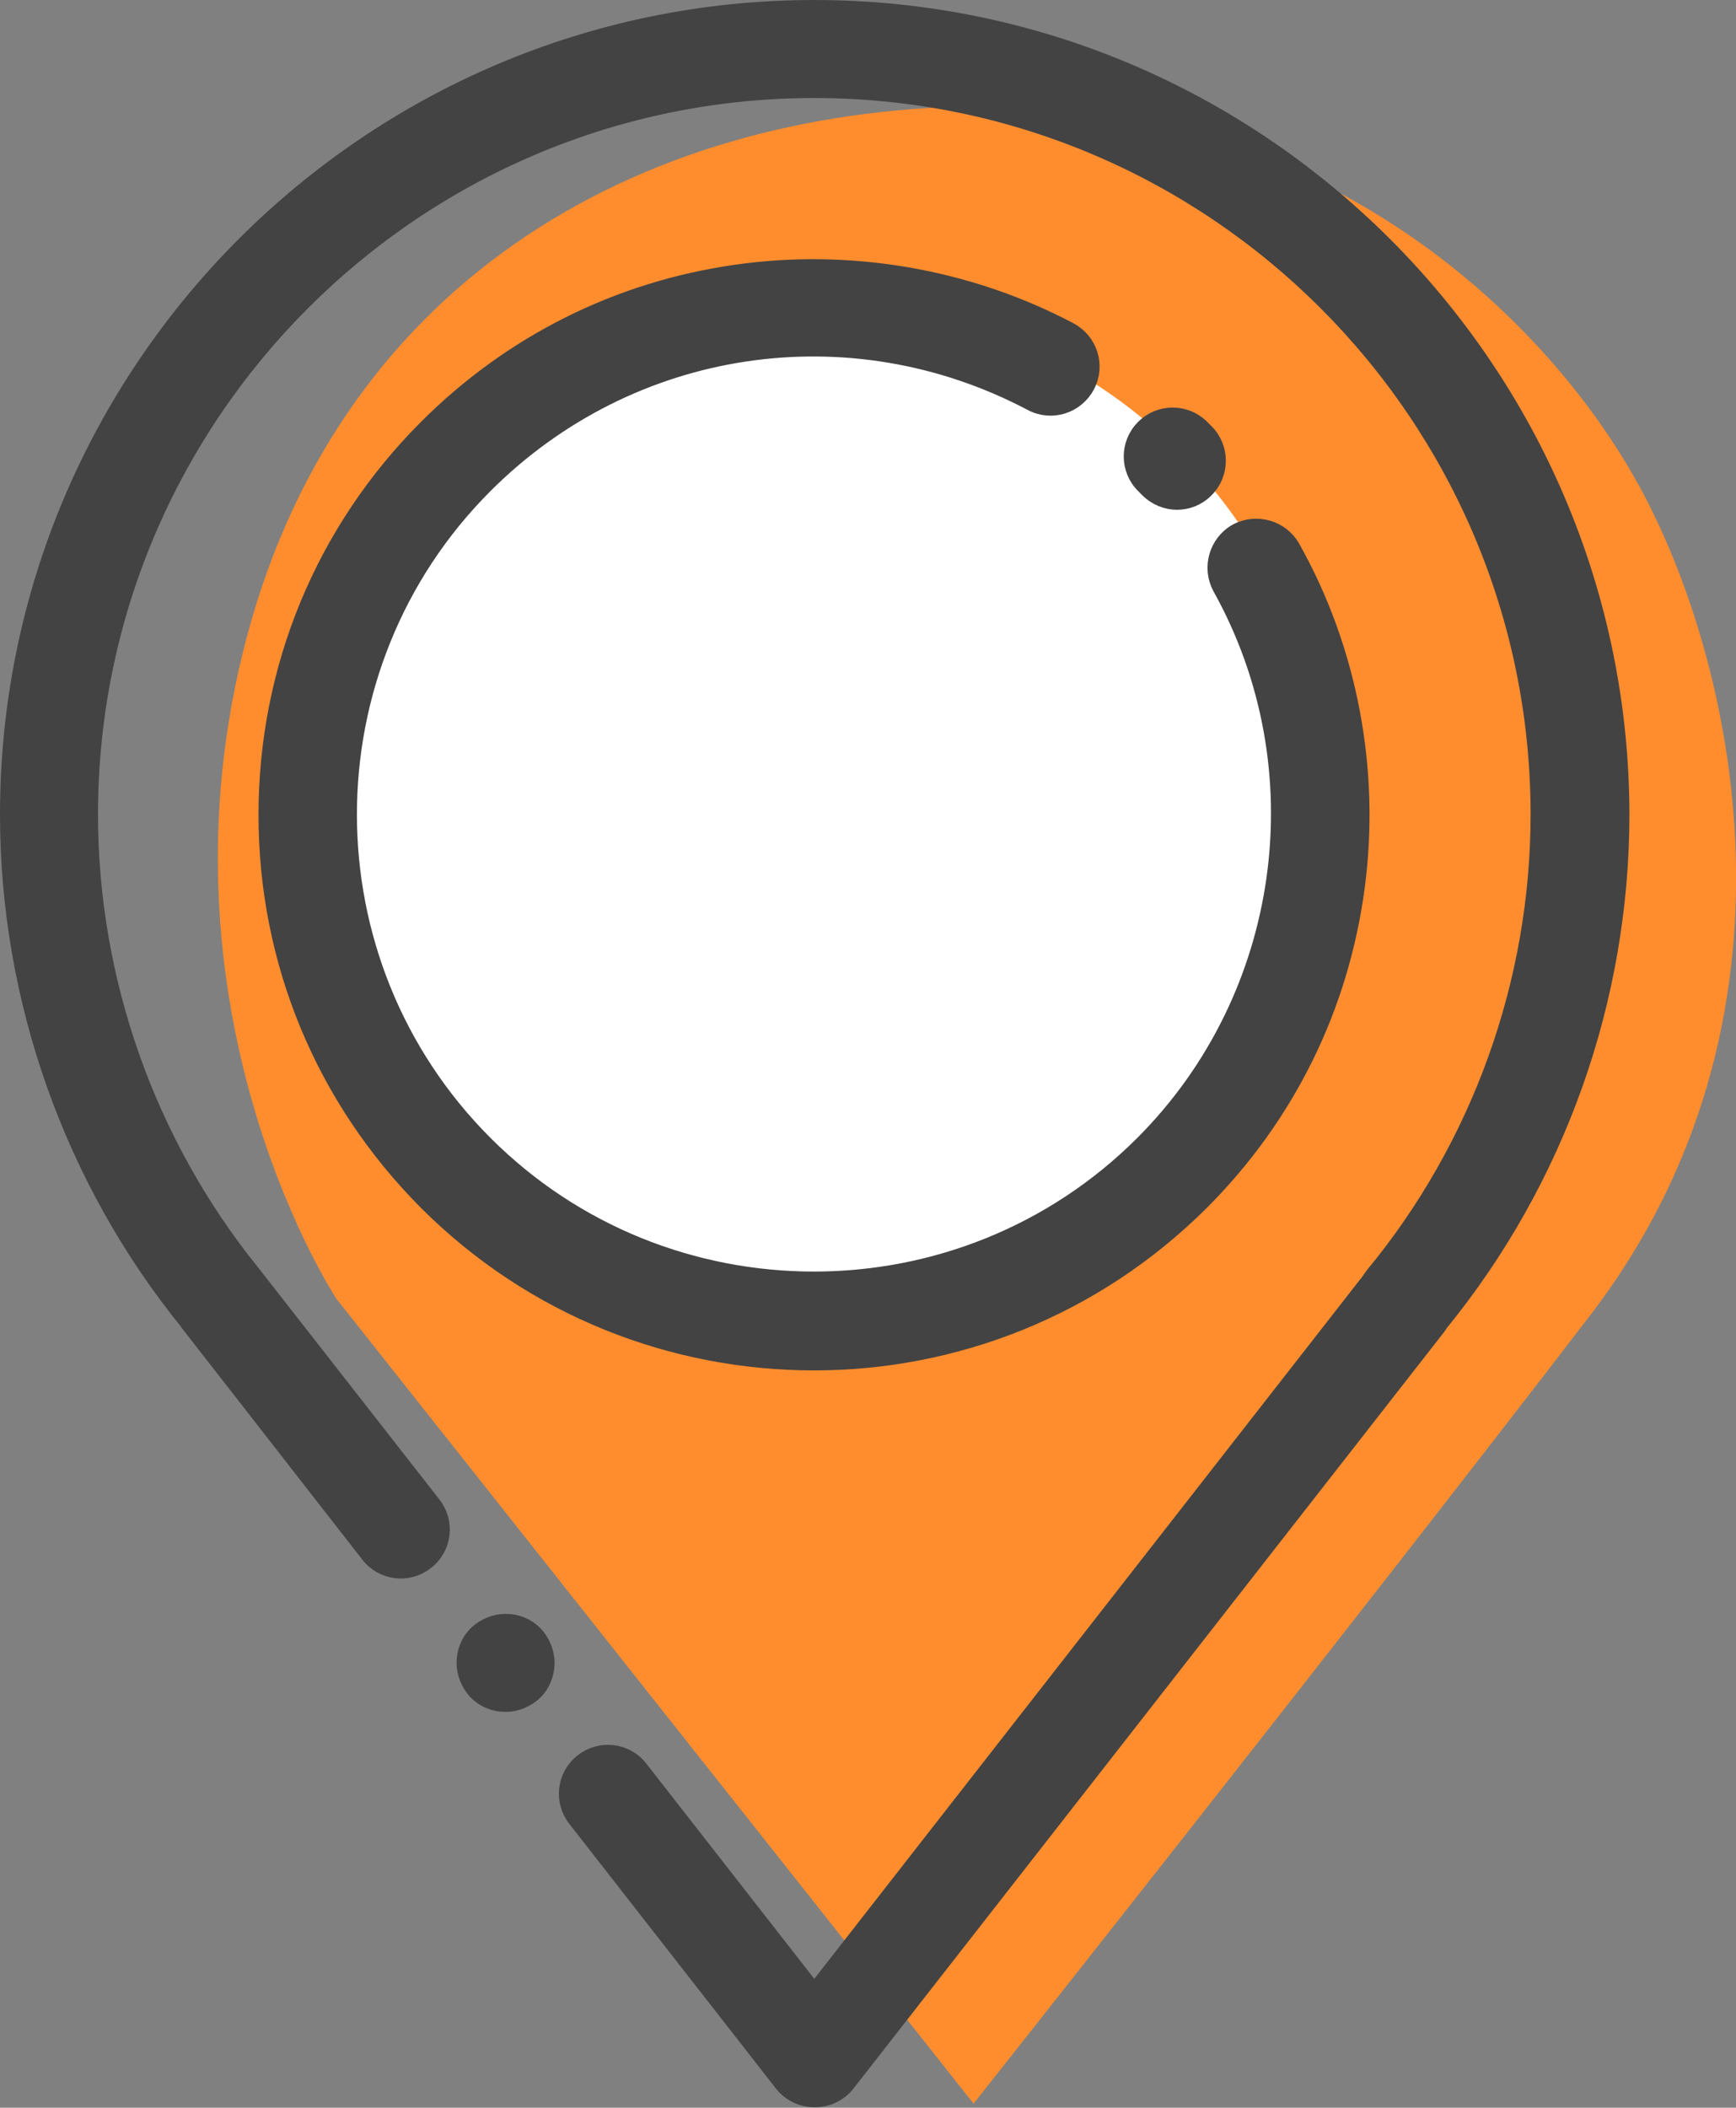 <?xml version="1.0" encoding="utf-8"?>
<!-- Generator: Adobe Illustrator 22.1.0, SVG Export Plug-In . SVG Version: 6.00 Build 0)  -->
<svg version="1.1" id="Capa_1" xmlns="http://www.w3.org/2000/svg" xmlns:xlink="http://www.w3.org/1999/xlink" x="0px" y="0px"
	 viewBox="0 0 425.1 516" style="enable-background:new 0 0 425.1 516;" xml:space="preserve">
<rect x="0" y="0" width="425.1" height="516" fill="#808080" stroke="none"/>
<style type="text/css">
	.st0{fill:#FF8D2E;}
	.st1{fill:#FFFFFF;}
	.st2{fill:#434343;stroke:#434343;stroke-width:4;stroke-miterlimit:10;}
</style>
<path class="st0" d="M238.4,515l-156-197c0,0-45-68-23-158s96-133,180-134s139,51,162,93s44,130-12,203S238.4,515,238.4,515z"/>
<circle class="st1" cx="200.4" cy="199" r="125"/>
<g>
	<g>
		<path class="st2" d="M199.4,2C90.6,2,2,90.6,2,199.4c0,45.1,15.6,89.3,44,124.3c0,0.1,0.1,0.1,0.1,0.2l44.2,56.7
			c3.4,4.4,9.7,5.1,14,1.7c4.4-3.4,5.1-9.7,1.7-14l-44-56.3c-0.1-0.2-0.3-0.4-0.4-0.5C36.1,279.9,22,240.1,22,199.4
			C22,101.6,101.6,22,199.4,22s177.4,79.6,177.4,177.4c0,41.1-14.4,81.2-40.6,112.9c-0.3,0.4-0.6,0.9-0.9,1.3L199.4,487.7L156.7,433
			c-3.4-4.4-9.7-5.1-14-1.7c-4.4,3.4-5.1,9.7-1.7,14l50.6,64.8c1.9,2.4,4.8,3.8,7.9,3.8c3.1,0,6-1.4,7.9-3.8l144.7-185.3
			c0.2-0.3,0.4-0.6,0.6-0.9c28.6-35.1,44.3-79.2,44.3-124.6C396.8,90.6,308.2,2,199.4,2z"/>
	</g>
</g>
<g>
	<g>
		<path class="st2" d="M130.9,400c-1.9-1.9-4.4-2.9-7.1-2.9c-2.6,0-5.2,1.1-7.1,2.9c-1.9,1.9-2.9,4.4-2.9,7.1c0,2.6,1.1,5.2,2.9,7.1
			c1.9,1.9,4.4,2.9,7.1,2.9c2.6,0,5.2-1.1,7.1-2.9c1.9-1.9,2.9-4.5,2.9-7.1C133.8,404.5,132.7,401.9,130.9,400z"/>
	</g>
</g>
<g>
	<g>
		<path class="st2" d="M295.3,105.8c-0.4-0.4-0.8-0.8-1.1-1.1c-3.9-3.9-10.2-3.9-14.1,0c-3.9,3.9-3.9,10.2,0,14.1
			c0.3,0.3,0.7,0.7,1,1c2,2,4.6,3,7.1,3c2.5,0,5-0.9,7-2.9C299.1,116.1,299.2,109.7,295.3,105.8z"/>
	</g>
</g>
<g>
	<g>
		<path class="st2" d="M316.4,134.1c-2.7-4.8-8.8-6.5-13.6-3.9c-4.8,2.7-6.5,8.8-3.9,13.6c24.7,44.3,16.9,100.3-19,136.2
			c-44.4,44.4-116.8,44.4-161.2,0c-44.4-44.4-44.4-116.8,0-161.2c35.6-35.6,89.4-43.7,133.9-20.2c4.9,2.6,10.9,0.7,13.5-4.2
			c2.6-4.9,0.7-10.9-4.2-13.5c-24.8-13.1-53.8-18.1-81.7-14.1c-28.8,4.1-55,17.2-75.7,37.9c-25.3,25.3-39.2,59-39.2,94.8
			c0,35.8,13.9,69.4,39.2,94.8c26.1,26.1,60.4,39.2,94.8,39.2s68.6-13.1,94.8-39.2c21-21,34.2-47.7,38.1-77.2
			C336,188.5,330.4,159,316.4,134.1z"/>
	</g>
</g>
</svg>
